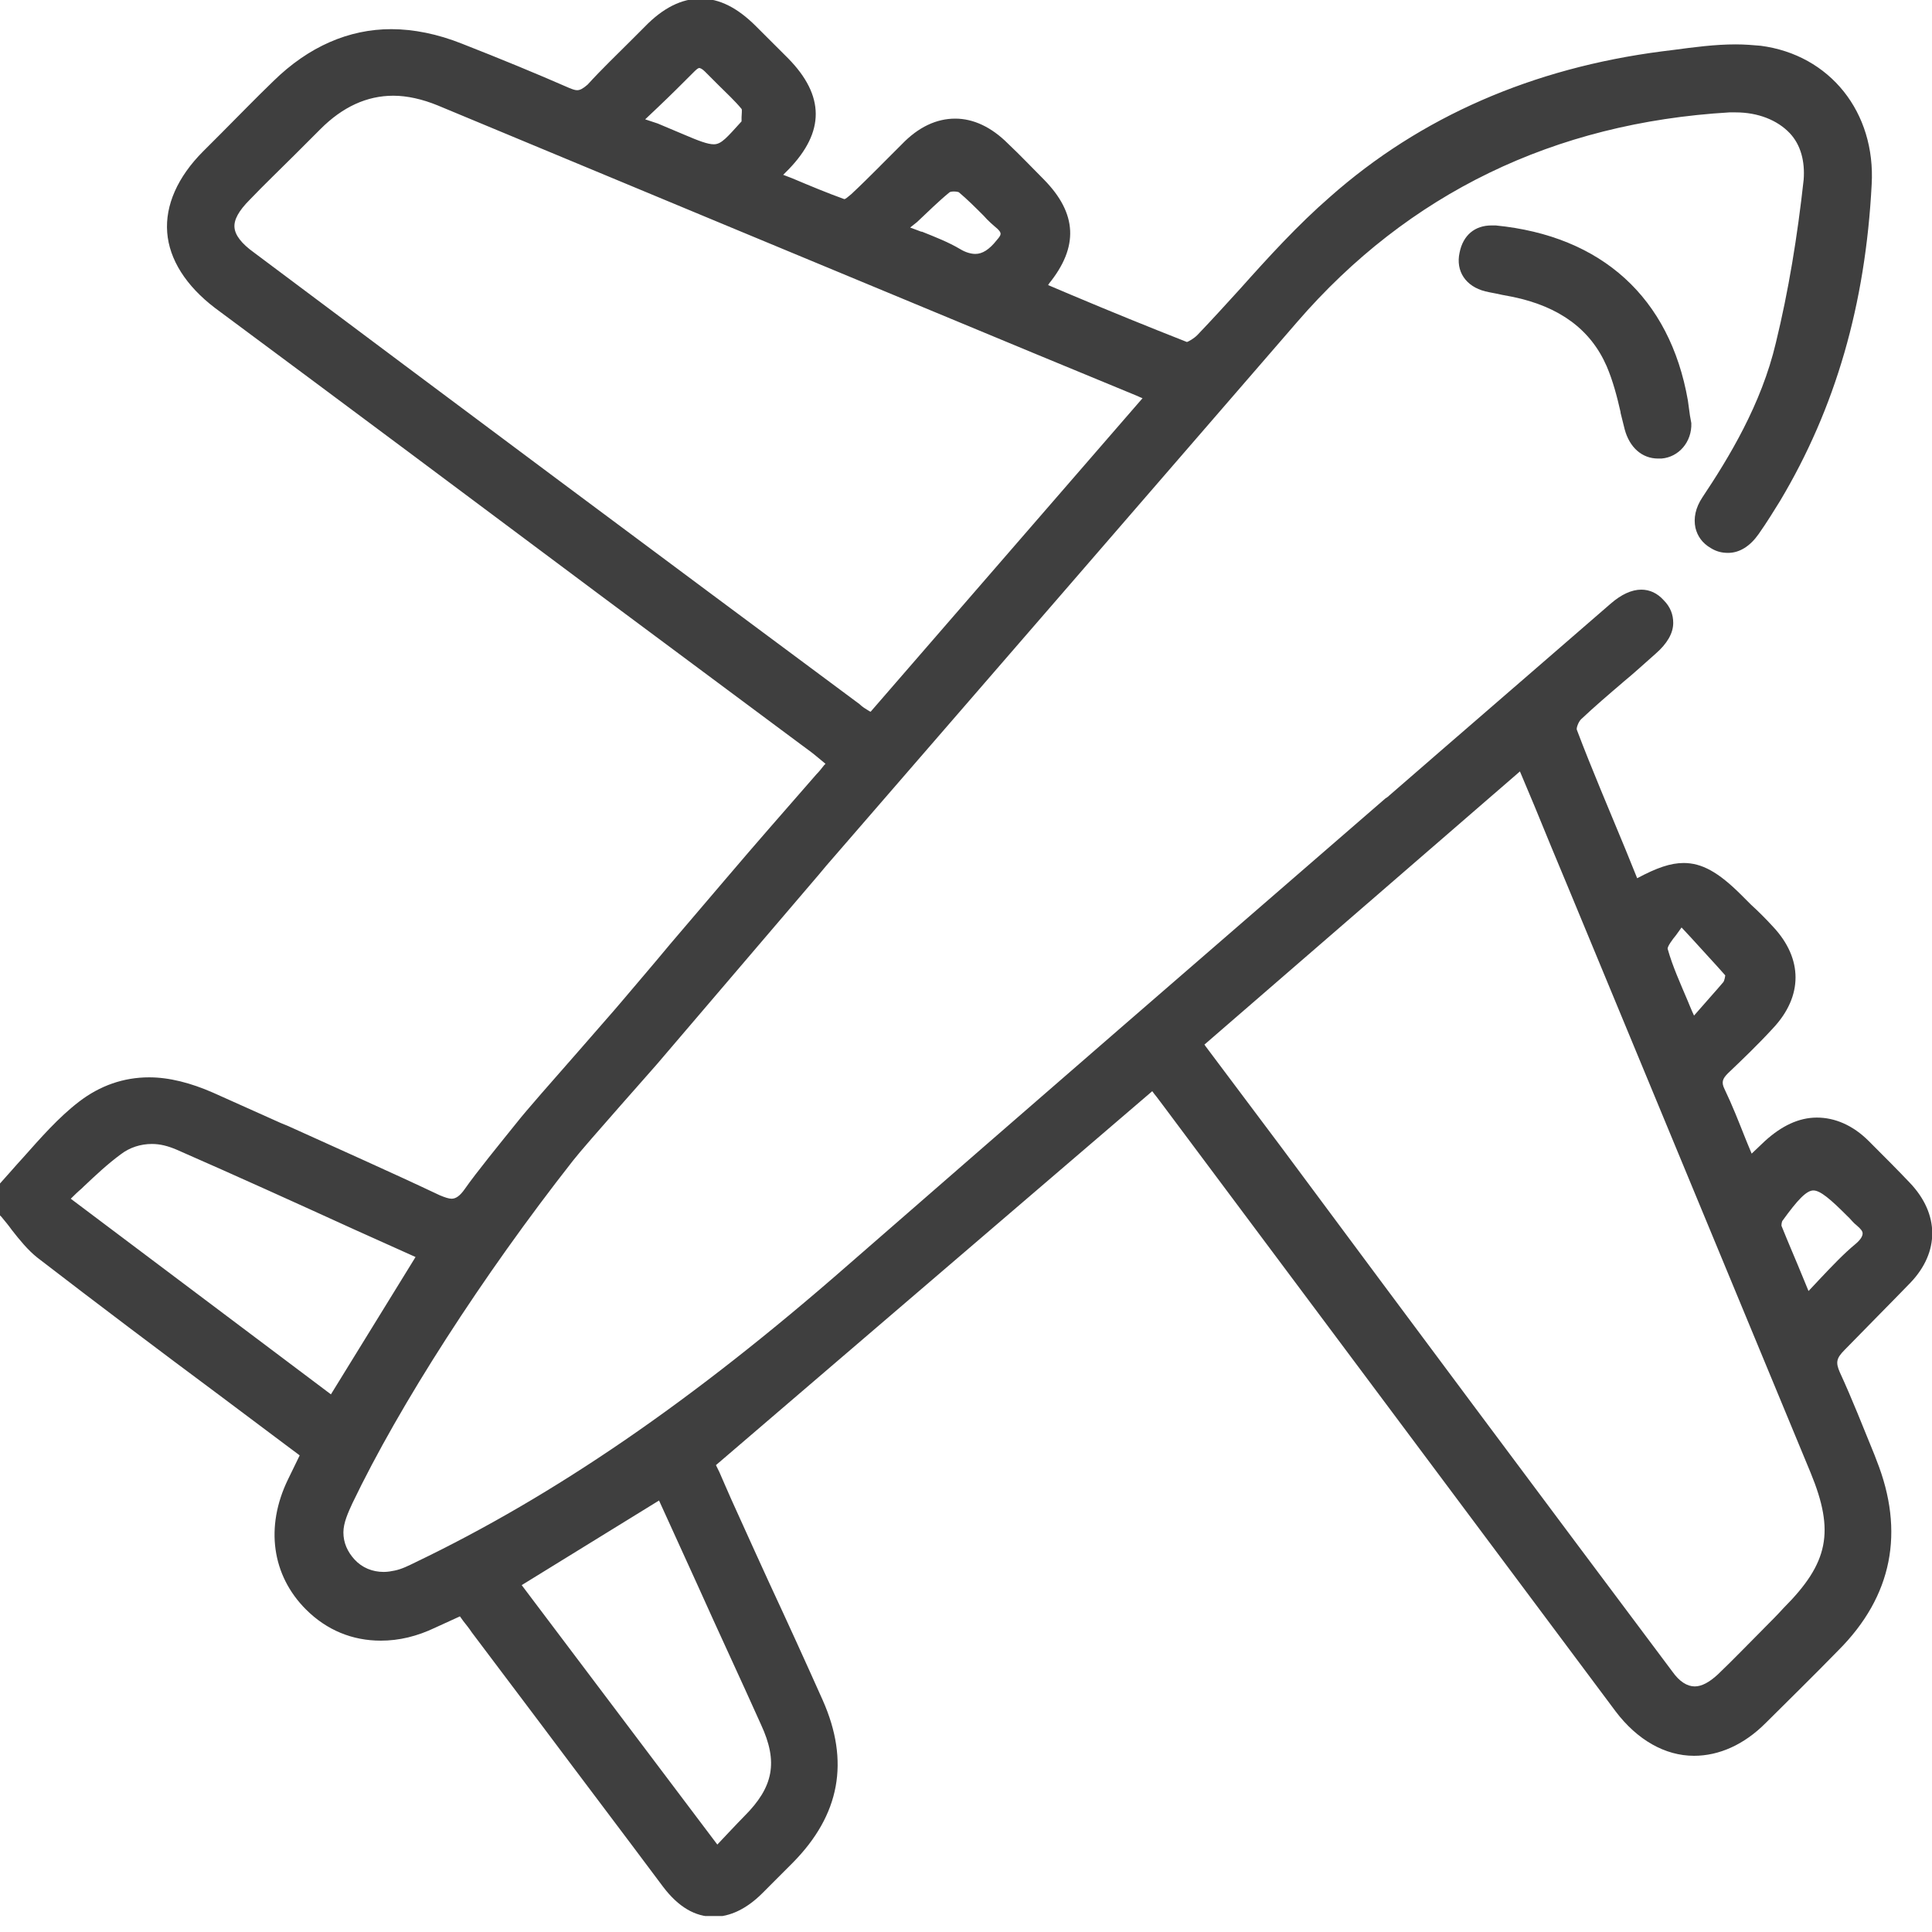 <svg width="35" height="35" viewBox="0 0 35 35" fill="none" xmlns="http://www.w3.org/2000/svg">
<g clip-path="url(#clip0_780_24377)">
<path d="M34.61 23.237C35.138 22.684 35.138 21.993 34.598 21.427C34.384 21.201 34.145 20.962 33.856 20.673C33.567 20.384 33.241 20.246 32.914 20.246C32.587 20.246 32.273 20.397 31.971 20.673L31.733 20.899C31.695 20.811 31.619 20.623 31.619 20.623C31.494 20.309 31.381 20.02 31.242 19.731C31.18 19.605 31.205 19.542 31.305 19.442C31.569 19.19 31.846 18.926 32.122 18.625C32.663 18.047 32.663 17.368 32.122 16.79C31.996 16.652 31.858 16.513 31.72 16.388L31.544 16.212C31.129 15.797 30.828 15.634 30.501 15.634C30.262 15.634 30.011 15.722 29.659 15.91L29.445 15.382C29.156 14.679 28.842 13.95 28.566 13.221C28.553 13.196 28.591 13.083 28.641 13.032C28.88 12.806 29.144 12.58 29.395 12.366L29.408 12.354C29.609 12.19 29.797 12.014 29.998 11.838C30.199 11.662 30.312 11.474 30.312 11.285C30.312 11.135 30.262 10.996 30.137 10.871C30.023 10.745 29.885 10.682 29.734 10.682C29.558 10.682 29.37 10.77 29.181 10.934C27.837 12.102 26.479 13.271 25.135 14.44L25.097 14.465C21.905 17.23 18.612 20.083 15.37 22.91C12.542 25.386 10.041 27.095 7.528 28.302C7.402 28.364 7.276 28.427 7.151 28.452C7.088 28.465 7.025 28.477 6.95 28.477C6.749 28.477 6.56 28.402 6.422 28.251C6.296 28.113 6.221 27.95 6.221 27.761C6.221 27.585 6.309 27.397 6.384 27.233C7.239 25.449 8.734 23.124 10.381 21.025C10.594 20.749 11.964 19.215 11.977 19.19L14.842 15.835L14.968 15.684C17.77 12.454 20.661 9.111 23.501 5.831C25.512 3.506 28.151 2.224 31.33 2.036C31.368 2.036 31.406 2.036 31.444 2.036C31.846 2.036 32.197 2.174 32.424 2.413C32.625 2.627 32.7 2.928 32.675 3.255C32.562 4.285 32.399 5.278 32.172 6.208C31.909 7.327 31.318 8.294 30.84 9.011C30.715 9.199 30.677 9.388 30.715 9.564C30.752 9.715 30.84 9.84 30.991 9.928C31.092 9.991 31.192 10.016 31.305 10.016C31.519 10.016 31.707 9.89 31.858 9.677C32.009 9.463 32.147 9.237 32.248 9.074C33.253 7.39 33.794 5.517 33.907 3.343C33.982 2.036 33.153 0.993 31.896 0.829C31.758 0.817 31.607 0.804 31.444 0.804C31.067 0.804 30.689 0.855 30.312 0.905L30.111 0.93C27.774 1.232 25.738 2.111 24.092 3.569C23.514 4.072 22.986 4.65 22.47 5.228C22.219 5.504 21.955 5.794 21.691 6.07C21.628 6.133 21.54 6.183 21.503 6.196C20.799 5.919 20.12 5.643 19.404 5.341L18.989 5.165C18.989 5.153 19.002 5.153 19.002 5.14C19.542 4.474 19.517 3.871 18.914 3.255C18.7 3.041 18.487 2.815 18.26 2.601C17.959 2.3 17.632 2.149 17.305 2.149C16.966 2.149 16.639 2.3 16.337 2.614C16.212 2.74 16.086 2.865 15.96 2.991L15.923 3.029C15.759 3.192 15.596 3.355 15.42 3.519C15.357 3.569 15.32 3.607 15.294 3.607C14.98 3.494 14.679 3.368 14.352 3.23L14.188 3.167C14.226 3.129 14.264 3.092 14.289 3.066C14.943 2.388 14.943 1.734 14.277 1.056C14.088 0.867 13.887 0.666 13.698 0.478C13.359 0.138 13.032 -0.025 12.693 -0.025C12.354 -0.025 12.014 0.138 11.675 0.49C11.6 0.566 11.512 0.653 11.424 0.741C11.172 0.993 10.896 1.257 10.645 1.533C10.557 1.609 10.506 1.634 10.456 1.634C10.418 1.634 10.381 1.621 10.318 1.596C9.715 1.332 9.074 1.068 8.37 0.792C7.93 0.616 7.49 0.528 7.088 0.528C6.321 0.528 5.592 0.842 4.952 1.47C4.625 1.785 4.298 2.124 4.009 2.413L3.682 2.74C3.217 3.205 2.991 3.72 3.029 4.21C3.066 4.7 3.368 5.178 3.896 5.58C6.233 7.314 8.571 9.061 10.908 10.808L14.54 13.51C14.628 13.573 14.729 13.648 14.817 13.723L14.955 13.837L14.93 13.862C14.88 13.925 14.842 13.975 14.792 14.025L13.937 15.005C13.497 15.508 12.806 16.325 12.14 17.104C11.838 17.469 11.524 17.833 11.248 18.16C11.122 18.311 10.82 18.65 10.494 19.027C10.029 19.555 9.501 20.158 9.375 20.321C9.061 20.711 8.621 21.251 8.42 21.54C8.332 21.666 8.257 21.716 8.181 21.716C8.131 21.716 8.056 21.691 7.968 21.654C7.038 21.214 6.07 20.786 5.215 20.397L5.09 20.346C4.675 20.158 4.273 19.982 3.858 19.794C3.456 19.618 3.066 19.517 2.702 19.517C2.237 19.517 1.81 19.668 1.433 19.957C1.056 20.246 0.729 20.623 0.415 20.975C0.276 21.126 0.138 21.289 0 21.44L0 21.465V22.018L0.025 22.043C0.088 22.119 0.151 22.194 0.214 22.282C0.352 22.458 0.503 22.646 0.679 22.785C1.772 23.627 2.89 24.469 3.971 25.273C4.373 25.575 4.776 25.876 5.178 26.178C5.241 26.228 5.316 26.278 5.379 26.328L5.429 26.366L5.215 26.806C4.801 27.661 4.926 28.54 5.542 29.156C5.919 29.533 6.384 29.722 6.899 29.722C7.226 29.722 7.553 29.646 7.892 29.483L8.332 29.282L8.395 29.37C8.445 29.433 8.496 29.495 8.546 29.571L9.777 31.205C10.519 32.197 11.273 33.19 12.014 34.183C12.291 34.547 12.592 34.724 12.932 34.724C13.221 34.724 13.523 34.585 13.812 34.296C14 34.108 14.176 33.932 14.364 33.743C15.219 32.876 15.395 31.908 14.905 30.802C14.591 30.099 14.264 29.382 13.937 28.679C13.937 28.679 13.46 27.636 13.246 27.158C13.171 26.982 13.095 26.819 13.032 26.668L12.97 26.542L20.874 19.768L20.912 19.819C20.975 19.894 21.025 19.97 21.075 20.032L24.154 24.154C25.864 26.442 27.56 28.716 29.269 31.004C29.659 31.519 30.162 31.808 30.689 31.808C31.142 31.808 31.594 31.607 31.984 31.217C32.373 30.828 32.801 30.413 33.303 29.898C34.284 28.917 34.51 27.749 33.995 26.454L33.957 26.354C33.756 25.863 33.555 25.348 33.329 24.858C33.253 24.682 33.266 24.607 33.416 24.456C33.819 24.041 34.221 23.639 34.61 23.237ZM31.217 17.795C31.079 17.959 30.928 18.122 30.777 18.298L30.689 18.398C30.652 18.323 30.576 18.135 30.576 18.135C30.438 17.808 30.3 17.506 30.212 17.192C30.199 17.154 30.3 17.016 30.363 16.941C30.4 16.89 30.425 16.853 30.463 16.802L30.639 16.991C30.865 17.242 31.067 17.456 31.255 17.67C31.255 17.67 31.242 17.77 31.217 17.795ZM31.971 29.483L31.934 29.521C31.67 29.785 31.393 30.074 31.117 30.337C30.966 30.476 30.828 30.551 30.702 30.551C30.564 30.551 30.425 30.463 30.3 30.287C27.937 27.133 25.575 23.966 23.224 20.799L21.829 18.939C21.829 18.939 21.829 18.926 21.817 18.926L27.535 13.975L27.799 14.603C28 15.093 28.201 15.584 28.402 16.061L32.801 26.68C33.241 27.749 33.127 28.314 32.311 29.131C32.197 29.257 32.084 29.37 31.971 29.483ZM32.964 23.174C32.964 23.174 32.813 23.337 32.763 23.388L32.675 23.174C32.537 22.835 32.399 22.521 32.273 22.206C32.273 22.194 32.273 22.131 32.298 22.106C32.562 21.741 32.725 21.566 32.851 21.566C32.977 21.566 33.165 21.729 33.454 22.018C33.467 22.03 33.492 22.056 33.505 22.068C33.542 22.106 33.58 22.156 33.63 22.194C33.718 22.269 33.743 22.307 33.743 22.345C33.743 22.395 33.706 22.458 33.618 22.533C33.404 22.709 33.19 22.935 32.964 23.174ZM12.995 33.416L9.451 28.716L11.939 27.183L12.643 28.729C13.02 29.571 13.409 30.4 13.786 31.242C14.101 31.921 14.013 32.373 13.485 32.901C13.384 33.002 12.995 33.416 12.995 33.416ZM3.192 20.824C4.285 21.302 5.417 21.817 6.409 22.269L7.528 22.772L5.995 25.26L1.282 21.716C1.345 21.654 1.408 21.591 1.483 21.528L1.508 21.503C1.734 21.289 1.948 21.088 2.187 20.912C2.35 20.786 2.551 20.724 2.752 20.724C2.903 20.724 3.041 20.761 3.192 20.824ZM12.58 1.294C12.63 1.244 12.655 1.232 12.668 1.232C12.68 1.232 12.718 1.244 12.768 1.294C12.844 1.37 12.919 1.445 13.007 1.533L13.02 1.546C13.158 1.684 13.309 1.822 13.434 1.973C13.447 1.986 13.434 2.074 13.434 2.124C13.434 2.149 13.434 2.174 13.434 2.199C13.171 2.488 13.07 2.614 12.932 2.614C12.819 2.614 12.655 2.551 12.391 2.438C12.241 2.375 12.09 2.312 11.914 2.237L11.688 2.162L11.914 1.948C12.153 1.722 12.366 1.508 12.58 1.294ZM16.614 4.022C16.815 3.833 17.004 3.645 17.205 3.481C17.205 3.481 17.23 3.469 17.28 3.469C17.33 3.469 17.368 3.481 17.368 3.481C17.519 3.607 17.67 3.758 17.808 3.896L17.82 3.908C17.896 3.996 17.984 4.072 18.072 4.147C18.147 4.223 18.147 4.248 18.059 4.348C17.921 4.524 17.795 4.6 17.67 4.6C17.594 4.6 17.494 4.574 17.393 4.512C17.18 4.386 16.953 4.298 16.702 4.197H16.689C16.627 4.172 16.551 4.147 16.488 4.122L16.614 4.022ZM4.248 4.122C4.235 3.984 4.323 3.82 4.524 3.619C4.788 3.343 5.065 3.079 5.341 2.803L5.806 2.338C6.208 1.935 6.648 1.734 7.126 1.734C7.377 1.734 7.654 1.797 7.93 1.91C11.524 3.406 15.118 4.901 18.725 6.397L20.61 7.176C20.636 7.188 20.661 7.201 20.698 7.214L15.772 12.894L15.747 12.882C15.684 12.844 15.621 12.806 15.571 12.756C11.914 10.041 8.257 7.314 4.6 4.574C4.373 4.411 4.26 4.26 4.248 4.122Z" fill="#3F3F3F"/>
<path d="M27.096 4.084C27.071 4.084 27.046 4.084 27.02 4.084C26.719 4.084 26.505 4.26 26.442 4.575C26.367 4.914 26.555 5.19 26.907 5.278C27.008 5.303 27.108 5.316 27.209 5.341C27.272 5.354 27.347 5.366 27.41 5.379C28.252 5.555 28.817 5.969 29.107 6.636C29.22 6.899 29.295 7.189 29.358 7.465V7.478C29.383 7.578 29.408 7.679 29.433 7.779C29.521 8.106 29.747 8.307 30.037 8.307C30.062 8.307 30.074 8.307 30.099 8.307C30.413 8.282 30.652 8.005 30.64 7.666L30.615 7.528C30.602 7.427 30.59 7.339 30.577 7.251C30.25 5.391 29.018 4.273 27.096 4.084Z" fill="#3F3F3F"/>
</g>
<defs>
<clipPath id="clip0_780_24377">
<rect width="35" height="34.711" fill="white"/>
</clipPath>
</defs>
</svg>
